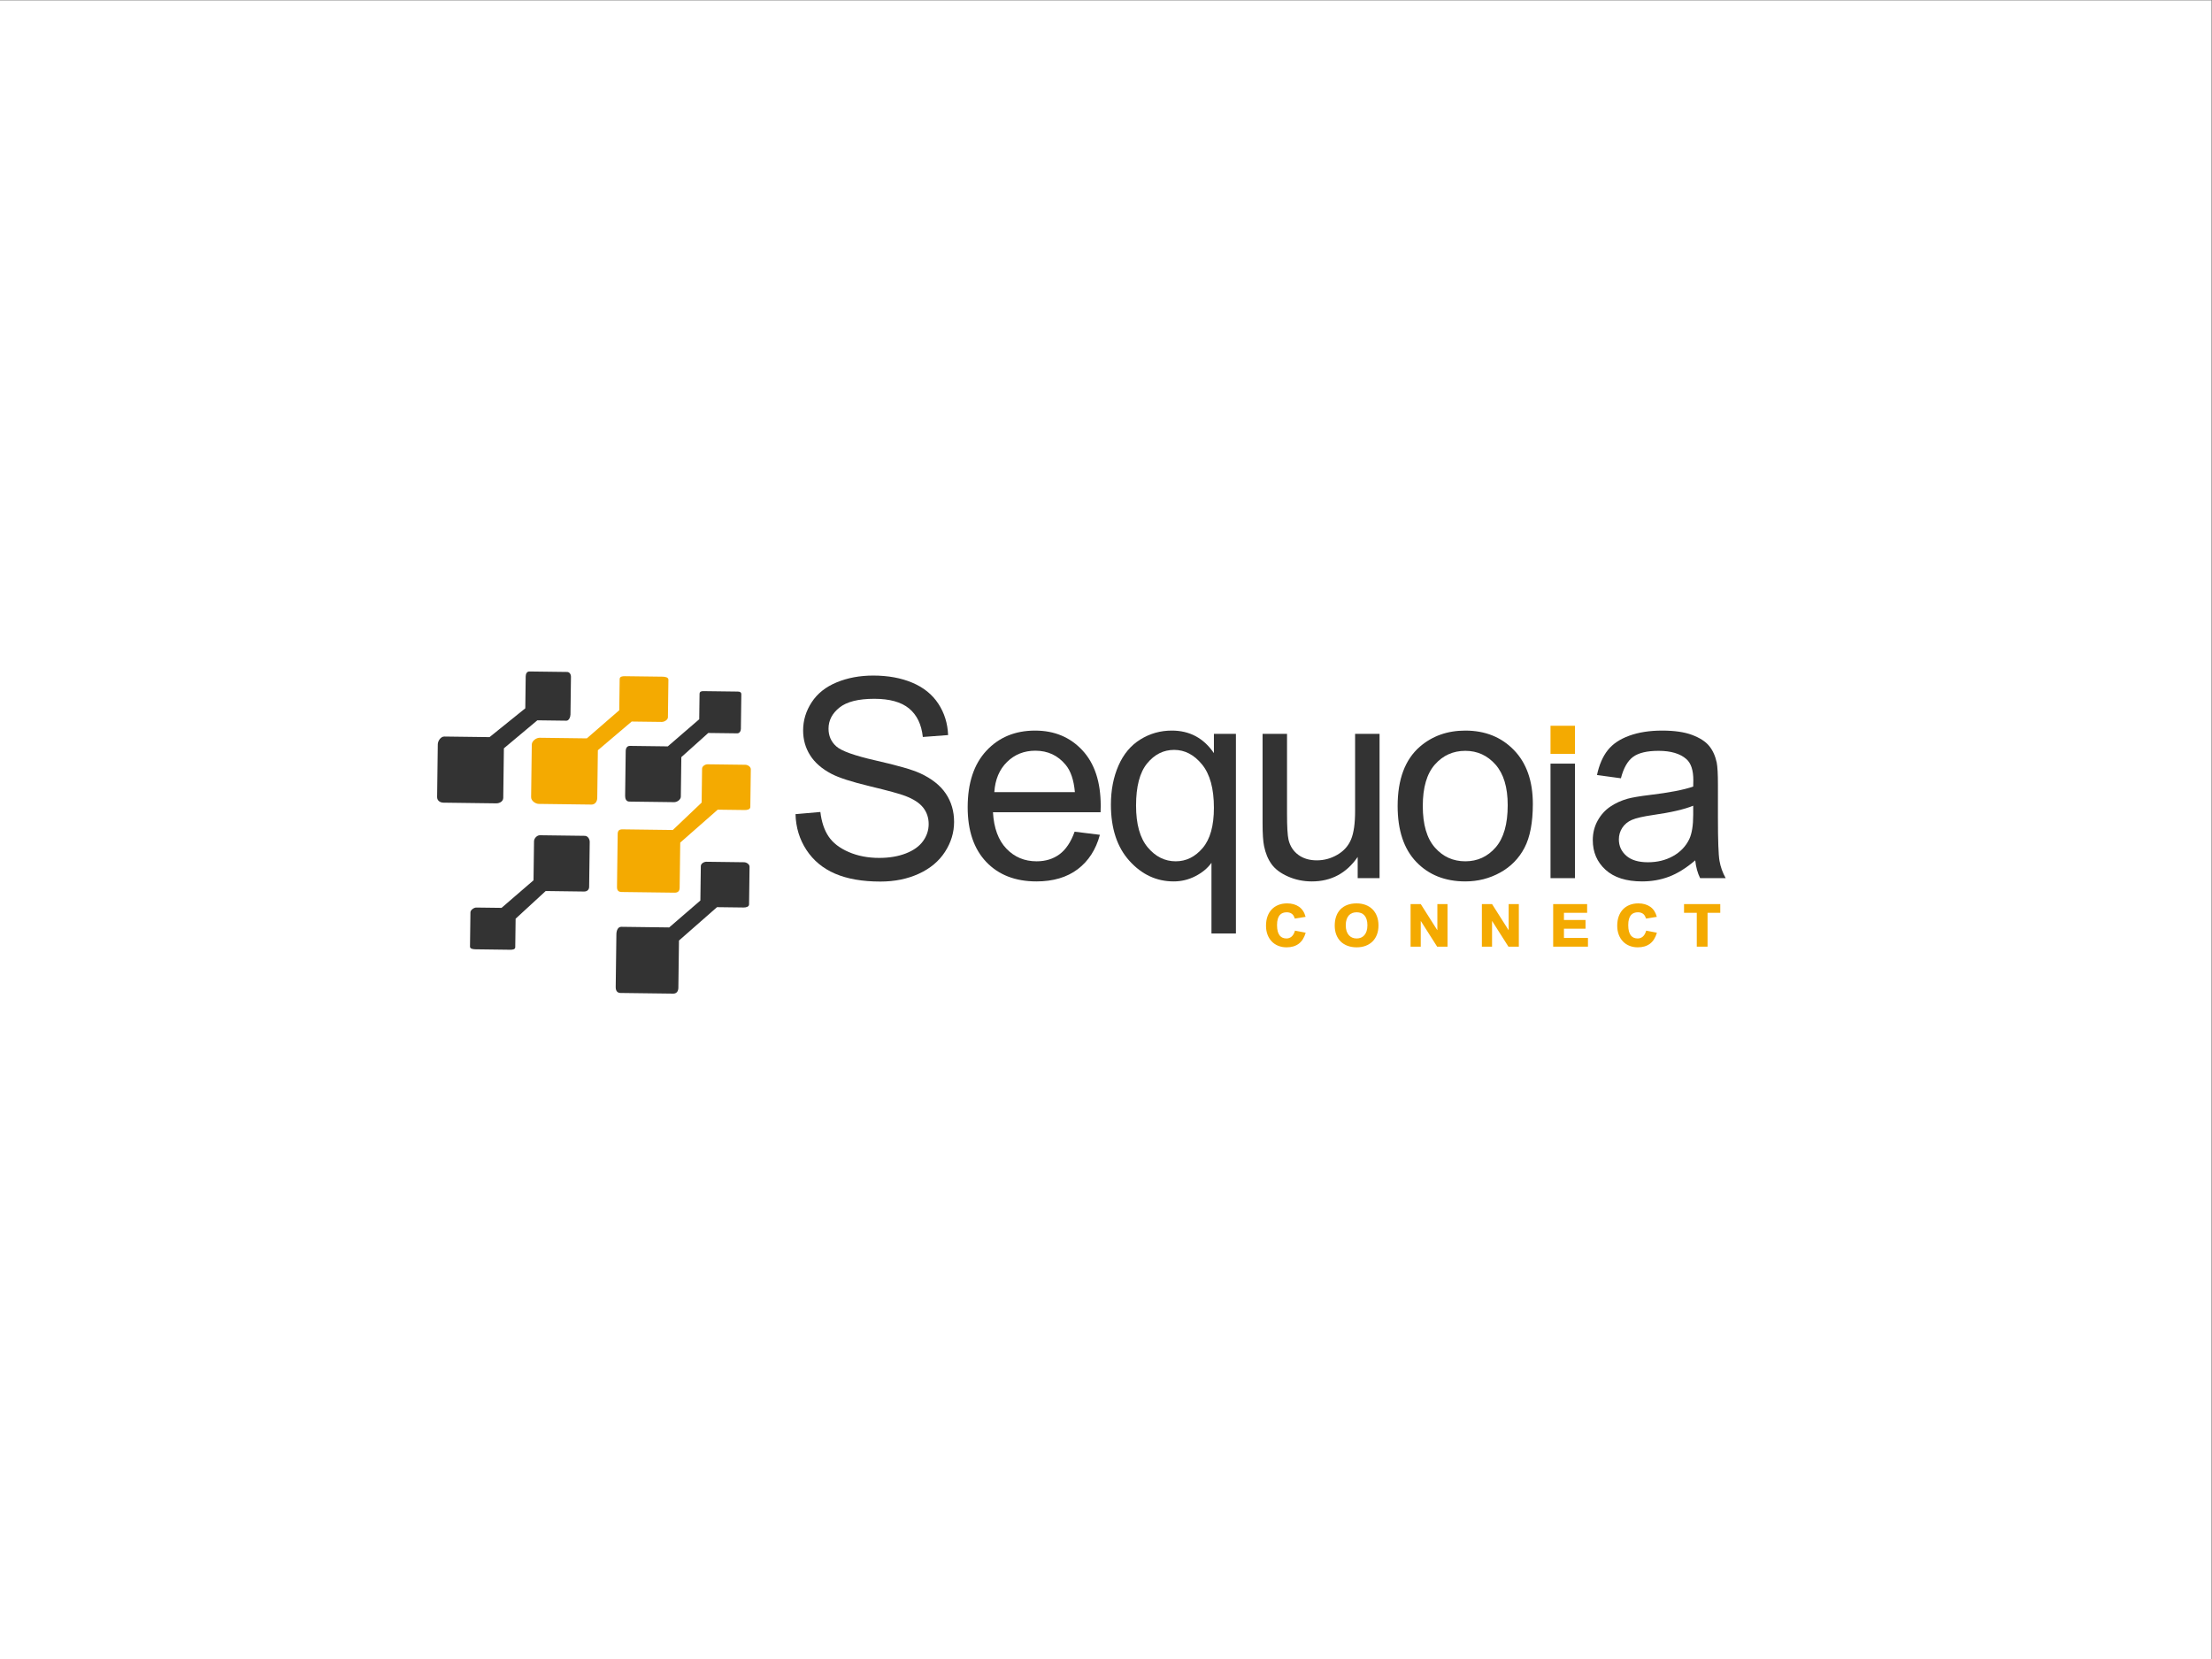 <?xml version="1.0" encoding="UTF-8" standalone="no"?>
<svg
   xmlns:dc="http://purl.org/dc/elements/1.1/"
   xmlns:cc="http://creativecommons.org/ns#"
   xmlns:rdf="http://www.w3.org/1999/02/22-rdf-syntax-ns#"
   xmlns:svg="http://www.w3.org/2000/svg"
   xmlns="http://www.w3.org/2000/svg"
   viewBox="0 0 1066.667 800"
   height="800"
   width="1066.667"
   xml:space="preserve"
   id="svg2"
   version="1.1"><rect x="0" y="0" width="1066.667" height="800" fill="#808080" stroke="none"/><defs
     id="defs6"><clipPath
       id="clipPath20"
       clipPathUnits="userSpaceOnUse"><path
         id="path18"
         d="M 0,600 H 800 V 0 H 0 Z" /></clipPath></defs><g
     transform="matrix(1.333,0,0,-1.333,0,800)"
     id="g10"><path
       id="path12"
       style="fill:#ffffff;fill-opacity:1;fill-rule:nonzero;stroke:none"
       d="M 0,0 H 800 V 600 H 0 Z" /><g
       id="g14"><g
         clip-path="url(#clipPath20)"
         id="g16"><g
           transform="translate(472.338,262.741)"
           id="g22"><path
             id="path24"
             style="fill:#f4aa01;fill-opacity:1;fill-rule:nonzero;stroke:none"
             d="M 0,0 C -0.514,-1.795 -1.352,-3.125 -2.51,-3.991 -3.669,-4.857 -5.132,-5.29 -6.9,-5.29 c -1.1,0 -2.106,0.182 -3.017,0.547 -0.912,0.365 -1.696,0.889 -2.354,1.569 -0.659,0.681 -1.169,1.505 -1.535,2.469 -0.366,0.967 -0.548,2.044 -0.548,3.234 0,1.262 0.182,2.395 0.548,3.396 0.366,1.001 0.883,1.848 1.556,2.543 0.671,0.695 1.476,1.225 2.414,1.591 0.939,0.365 1.98,0.548 3.125,0.548 1.688,0 3.112,-0.4 4.276,-1.198 1.164,-0.8 1.965,-2.023 2.408,-3.674 L -3.95,5.113 c -0.236,0.83 -0.603,1.415 -1.104,1.759 -0.5,0.343 -1.106,0.514 -1.819,0.514 -0.505,0 -0.972,-0.078 -1.4,-0.238 -0.429,-0.157 -0.798,-0.415 -1.11,-0.777 -0.31,-0.361 -0.552,-0.839 -0.723,-1.433 -0.171,-0.596 -0.258,-1.327 -0.258,-2.192 0,-0.911 0.087,-1.676 0.258,-2.293 0.171,-0.618 0.41,-1.114 0.716,-1.489 0.308,-0.374 0.67,-0.643 1.09,-0.806 0.419,-0.162 0.872,-0.243 1.359,-0.243 0.704,0 1.32,0.227 1.847,0.677 0.528,0.452 0.936,1.168 1.225,2.151 z" /></g><g
           transform="translate(486.833,265.406)"
           id="g26"><path
             id="path28"
             style="fill:#f4aa01;fill-opacity:1;fill-rule:nonzero;stroke:none"
             d="m 0,0 c 0,-0.804 0.102,-1.502 0.305,-2.098 0.203,-0.594 0.479,-1.089 0.832,-1.481 0.351,-0.393 0.766,-0.686 1.244,-0.88 0.478,-0.192 0.997,-0.291 1.556,-0.291 0.559,0 1.076,0.099 1.549,0.291 0.474,0.194 0.884,0.487 1.232,0.88 0.346,0.392 0.619,0.888 0.818,1.488 0.198,0.6 0.298,1.311 0.298,2.131 0,0.804 -0.095,1.499 -0.284,2.09 C 7.36,2.722 7.096,3.208 6.758,3.591 6.42,3.975 6.009,4.259 5.526,4.444 5.045,4.629 4.515,4.721 3.937,4.721 3.368,4.721 2.844,4.631 2.361,4.45 1.878,4.27 1.464,3.986 1.116,3.598 0.769,3.209 0.497,2.719 0.298,2.123 0.1,1.528 0,0.82 0,0 m -3.991,-0.095 c 0,1.272 0.183,2.406 0.549,3.403 0.365,0.996 0.887,1.838 1.569,2.522 0.68,0.686 1.508,1.209 2.481,1.57 0.975,0.36 2.071,0.542 3.288,0.542 1.208,0 2.302,-0.186 3.281,-0.556 C 8.156,7.017 8.99,6.485 9.68,5.797 10.37,5.105 10.902,4.27 11.276,3.287 11.651,2.305 11.838,1.198 11.838,-0.027 11.838,-1.264 11.651,-2.37 11.276,-3.35 10.902,-4.327 10.37,-5.158 9.68,-5.839 8.99,-6.519 8.16,-7.043 7.19,-7.408 6.222,-7.773 5.142,-7.955 3.95,-7.955 c -1.218,0 -2.315,0.182 -3.294,0.547 -0.978,0.365 -1.812,0.889 -2.502,1.569 -0.69,0.681 -1.22,1.507 -1.591,2.476 -0.37,0.969 -0.554,2.059 -0.554,3.268" /></g><g
           transform="translate(510.285,257.694)"
           id="g30"><path
             id="path32"
             style="fill:#f4aa01;fill-opacity:1;fill-rule:nonzero;stroke:none"
             d="M 0,0 V 15.396 H 3.68 L 9.646,5.993 h 0.042 v 9.403 h 3.679 V 0 H 9.605 L 3.72,9.254 H 3.68 V 0 Z" /></g><g
           transform="translate(536.076,257.694)"
           id="g34"><path
             id="path36"
             style="fill:#f4aa01;fill-opacity:1;fill-rule:nonzero;stroke:none"
             d="M 0,0 V 15.396 H 3.68 L 9.646,5.993 h 0.042 v 9.403 h 3.679 V 0 H 9.605 L 3.72,9.254 H 3.68 V 0 Z" /></g><g
           transform="translate(561.868,257.694)"
           id="g38"><path
             id="path40"
             style="fill:#f4aa01;fill-opacity:1;fill-rule:nonzero;stroke:none"
             d="M 0,0 V 15.396 H 12.285 V 12.243 H 3.896 V 9.646 h 7.807 V 6.494 H 3.896 V 3.151 h 8.686 V 0 Z" /></g><g
           transform="translate(599.391,262.741)"
           id="g42"><path
             id="path44"
             style="fill:#f4aa01;fill-opacity:1;fill-rule:nonzero;stroke:none"
             d="M 0,0 C -0.514,-1.795 -1.352,-3.125 -2.51,-3.991 -3.669,-4.857 -5.132,-5.29 -6.9,-5.29 c -1.1,0 -2.106,0.182 -3.018,0.547 -0.911,0.365 -1.695,0.889 -2.353,1.569 -0.659,0.681 -1.17,1.505 -1.536,2.469 -0.365,0.967 -0.547,2.044 -0.547,3.234 0,1.262 0.182,2.395 0.547,3.396 0.366,1.001 0.884,1.848 1.556,2.543 0.672,0.695 1.477,1.225 2.415,1.591 0.938,0.365 1.98,0.548 3.125,0.548 1.687,0 3.112,-0.4 4.275,-1.198 1.165,-0.8 1.966,-2.023 2.409,-3.674 L -3.95,5.113 c -0.236,0.83 -0.603,1.415 -1.104,1.759 -0.5,0.343 -1.106,0.514 -1.82,0.514 -0.504,0 -0.972,-0.078 -1.399,-0.238 -0.429,-0.157 -0.798,-0.415 -1.11,-0.777 -0.31,-0.361 -0.552,-0.839 -0.724,-1.433 -0.171,-0.596 -0.257,-1.327 -0.257,-2.192 0,-0.911 0.086,-1.676 0.257,-2.293 0.172,-0.618 0.411,-1.114 0.717,-1.489 0.308,-0.374 0.67,-0.643 1.089,-0.806 0.42,-0.162 0.872,-0.243 1.36,-0.243 0.703,0 1.319,0.227 1.847,0.677 0.528,0.452 0.936,1.168 1.225,2.151 z" /></g><g
           transform="translate(613.817,257.694)"
           id="g46"><path
             id="path48"
             style="fill:#f4aa01;fill-opacity:1;fill-rule:nonzero;stroke:none"
             d="m 0,0 v 12.243 h -4.612 v 3.153 H 8.497 V 12.243 H 3.896 V 0 Z" /></g><g
           transform="translate(287.78,305.627)"
           id="g50"><path
             id="path52"
             style="fill:#333333;fill-opacity:1;fill-rule:nonzero;stroke:none"
             d="m 0,0 8.995,0.788 c 0.426,-3.607 1.417,-6.563 2.974,-8.873 1.556,-2.31 3.973,-4.178 7.251,-5.604 3.276,-1.427 6.962,-2.139 11.059,-2.139 3.638,0 6.849,0.541 9.635,1.622 2.784,1.082 4.857,2.565 6.218,4.45 1.359,1.882 2.04,3.94 2.04,6.168 0,2.262 -0.657,4.235 -1.967,5.924 -1.31,1.686 -3.474,3.104 -6.488,4.251 -1.934,0.753 -6.211,1.926 -12.829,3.514 -6.62,1.589 -11.257,3.089 -13.911,4.498 -3.441,1.802 -6.006,4.039 -7.693,6.71 -1.688,2.67 -2.532,5.66 -2.532,8.97 0,3.638 1.032,7.037 3.097,10.2 2.065,3.162 5.08,5.563 9.045,7.202 3.964,1.638 8.372,2.458 13.222,2.458 5.342,0 10.052,-0.86 14.133,-2.581 4.08,-1.72 7.217,-4.252 9.412,-7.595 2.196,-3.341 3.376,-7.127 3.54,-11.354 l -9.142,-0.688 c -0.492,4.555 -2.157,7.996 -4.99,10.323 -2.835,2.325 -7.022,3.488 -12.559,3.488 -5.768,0 -9.971,-1.056 -12.609,-3.17 -2.638,-2.113 -3.957,-4.662 -3.957,-7.644 0,-2.588 0.934,-4.718 2.802,-6.39 1.836,-1.671 6.628,-3.384 14.378,-5.137 7.749,-1.752 13.066,-3.284 15.951,-4.595 4.194,-1.935 7.291,-4.383 9.29,-7.35 1.998,-2.965 2.999,-6.381 2.999,-10.247 0,-3.835 -1.098,-7.447 -3.293,-10.839 -2.196,-3.392 -5.351,-6.031 -9.463,-7.914 -4.113,-1.885 -8.743,-2.826 -13.886,-2.826 -6.522,0 -11.987,0.951 -16.394,2.849 -4.407,1.902 -7.865,4.76 -10.371,8.578 C 1.45,-9.136 0.13,-4.817 0,0" /></g><g
           transform="translate(359.699,313.591)"
           id="g54"><path
             id="path56"
             style="fill:#333333;fill-opacity:1;fill-rule:nonzero;stroke:none"
             d="m 0,0 h 29.148 c -0.393,4.392 -1.508,7.685 -3.342,9.879 -2.819,3.409 -6.473,5.113 -10.961,5.113 -4.065,0 -7.48,-1.36 -10.249,-4.079 C 1.827,8.191 0.295,4.555 0,0 m 29.049,-14.305 9.143,-1.13 c -1.442,-5.341 -4.112,-9.486 -8.011,-12.435 -3.9,-2.949 -8.882,-4.426 -14.944,-4.426 -7.635,0 -13.689,2.352 -18.162,7.055 -4.474,4.7 -6.712,11.297 -6.712,19.784 0,8.783 2.263,15.6 6.785,20.449 4.522,4.85 10.388,7.276 17.598,7.276 6.981,0 12.683,-2.377 17.106,-7.128 4.424,-4.752 6.635,-11.437 6.635,-20.056 0,-0.524 -0.016,-1.31 -0.048,-2.359 h -38.93 c 0.326,-5.735 1.948,-10.125 4.866,-13.173 2.916,-3.049 6.554,-4.572 10.912,-4.572 3.244,0 6.012,0.851 8.307,2.556 2.294,1.703 4.113,4.425 5.455,8.159" /></g><g
           transform="translate(410.973,308.725)"
           id="g58"><path
             id="path60"
             style="fill:#333333;fill-opacity:1;fill-rule:nonzero;stroke:none"
             d="m 0,0 c 0,-6.719 1.409,-11.756 4.229,-15.117 2.815,-3.357 6.19,-5.037 10.124,-5.037 3.767,0 7.011,1.597 9.732,4.793 2.721,3.194 4.081,8.052 4.081,14.573 0,6.948 -1.435,12.175 -4.303,15.681 -2.867,3.507 -6.232,5.259 -10.098,5.259 -3.835,0 -7.089,-1.629 -9.758,-4.89 C 1.336,12 0,6.914 0,0 m 27.28,-46.256 v 25.561 c -1.378,-1.933 -3.303,-3.538 -5.775,-4.818 -2.475,-1.278 -5.104,-1.917 -7.889,-1.917 -6.195,0 -11.528,2.474 -16,7.424 -4.473,4.946 -6.712,11.731 -6.712,20.349 0,5.243 0.909,9.946 2.73,14.108 1.818,4.161 4.457,7.316 7.913,9.463 3.456,2.145 7.251,3.219 11.381,3.219 6.454,0 11.533,-2.72 15.238,-8.159 v 6.98 h 7.962 v -72.21 z" /></g><g
           transform="translate(491.148,282.476)"
           id="g62"><path
             id="path64"
             style="fill:#333333;fill-opacity:1;fill-rule:nonzero;stroke:none"
             d="m 0,0 v 7.667 c -4.063,-5.898 -9.585,-8.848 -16.566,-8.848 -3.082,0 -5.957,0.591 -8.626,1.771 -2.671,1.179 -4.654,2.662 -5.948,4.449 -1.296,1.786 -2.204,3.974 -2.73,6.562 -0.359,1.736 -0.538,4.488 -0.538,8.258 v 32.344 h 8.846 V 23.25 c 0,-4.621 0.18,-7.733 0.542,-9.339 0.556,-2.327 1.737,-4.153 3.54,-5.481 1.8,-1.327 4.029,-1.991 6.685,-1.991 2.651,0 5.144,0.68 7.47,2.04 2.327,1.36 3.972,3.212 4.939,5.555 0.967,2.343 1.451,5.743 1.451,10.2 V 52.203 H 7.913 L 7.913,0 Z" /></g><g
           transform="translate(514.697,308.576)"
           id="g66"><path
             id="path68"
             style="fill:#333333;fill-opacity:1;fill-rule:nonzero;stroke:none"
             d="m 0,0 c 0,-6.685 1.459,-11.691 4.373,-15.016 2.918,-3.326 6.588,-4.989 11.013,-4.989 4.39,0 8.043,1.673 10.96,5.013 2.917,3.344 4.376,8.438 4.376,15.288 0,6.455 -1.469,11.347 -4.398,14.672 -2.934,3.327 -6.58,4.99 -10.938,4.99 -4.425,0 -8.095,-1.656 -11.013,-4.965 C 1.459,11.683 0,6.687 0,0 m -9.094,0 c 0,9.667 2.687,16.828 8.061,21.481 4.492,3.867 9.962,5.801 16.419,5.801 7.177,0 13.041,-2.352 17.596,-7.054 4.555,-4.702 6.833,-11.2 6.833,-19.49 0,-6.718 -1.008,-12.002 -3.023,-15.853 -2.015,-3.85 -4.948,-6.84 -8.798,-8.969 -3.849,-2.131 -8.054,-3.197 -12.608,-3.197 -7.308,0 -13.216,2.344 -17.72,7.03 -4.506,4.686 -6.76,11.437 -6.76,20.251" /></g><path
           id="path70"
           style="fill:#f4aa01;fill-opacity:1;fill-rule:nonzero;stroke:none"
           d="m 560.907,337.604 h 8.848 V 327.43 h -8.848 z" /><path
           id="path72"
           style="fill:#333333;fill-opacity:1;fill-rule:nonzero;stroke:none"
           d="m 560.907,323.903 h 8.848 v -41.428 h -8.848 z" /><g
           transform="translate(612.524,308.675)"
           id="g74"><path
             id="path76"
             style="fill:#333333;fill-opacity:1;fill-rule:nonzero;stroke:none"
             d="m 0,0 c -3.213,-1.31 -8.031,-2.426 -14.453,-3.343 -3.639,-0.525 -6.211,-1.114 -7.719,-1.769 -1.508,-0.655 -2.671,-1.615 -3.488,-2.876 -0.821,-1.261 -1.23,-2.662 -1.23,-4.203 0,-2.359 0.893,-4.324 2.679,-5.898 1.785,-1.573 4.4,-2.36 7.842,-2.36 3.406,0 6.436,0.745 9.093,2.238 2.654,1.489 4.604,3.529 5.849,6.12 C -0.478,-10.093 0,-7.145 0,-3.244 Z m 0.735,-19.76 c -3.276,-2.786 -6.429,-4.752 -9.46,-5.898 -3.033,-1.147 -6.287,-1.722 -9.757,-1.722 -5.737,0 -10.144,1.402 -13.224,4.204 -3.082,2.801 -4.621,6.381 -4.621,10.74 0,2.556 0.583,4.891 1.746,7.005 1.161,2.114 2.685,3.809 4.57,5.087 1.884,1.278 4.007,2.244 6.365,2.9 1.737,0.459 4.359,0.902 7.864,1.327 C -8.637,4.736 -3.378,5.751 0,6.93 c 0.029,1.214 0.046,1.983 0.046,2.311 0,3.604 -0.836,6.145 -2.506,7.62 -2.261,1.997 -5.62,2.997 -10.077,2.997 -4.159,0 -7.234,-0.729 -9.217,-2.187 -1.982,-1.459 -3.448,-4.039 -4.397,-7.742 l -8.654,1.18 c 0.789,3.703 2.083,6.692 3.886,8.972 1.801,2.275 4.405,4.029 7.815,5.258 3.407,1.229 7.357,1.844 11.845,1.844 4.457,0 8.078,-0.524 10.865,-1.573 2.785,-1.05 4.831,-2.368 6.144,-3.957 1.309,-1.59 2.229,-3.598 2.753,-6.022 0.295,-1.508 0.442,-4.227 0.442,-8.16 V -4.326 c 0,-8.225 0.188,-13.426 0.564,-15.606 0.376,-2.181 1.121,-4.27 2.238,-6.268 H 2.504 c -0.915,1.835 -1.508,3.983 -1.769,6.44" /></g><g
           transform="translate(253.978,322.08)"
           id="g78"><path
             id="path80"
             style="fill:#f4aa01;fill-opacity:1;fill-rule:nonzero;stroke:none"
             d="m 0,0 -0.158,-12.269 -10.424,-9.914 -18.178,0.234 c -1.264,0.016 -1.757,-0.479 -1.771,-1.742 l -0.246,-19.062 c -0.016,-1.261 0.461,-1.846 1.725,-1.862 L -9.99,-44.86 c 1.26,-0.015 1.864,0.554 1.879,1.815 l 0.211,16.302 13.554,11.909 9.778,-0.126 c 0.903,-0.012 2.01,0.21 2.023,1.112 l 0.174,13.621 c 0.013,0.9 -1.083,1.626 -1.985,1.638 L 2.025,1.584 C 1.123,1.597 0.013,0.9 0,0" /></g><g
           transform="translate(224.167,354.495)"
           id="g82"><path
             id="path84"
             style="fill:#f4aa01;fill-opacity:1;fill-rule:nonzero;stroke:none"
             d="m 0,0 -0.145,-11.273 -11.728,-10.179 -17.066,0.22 c -1.262,0.018 -2.835,-1.178 -2.851,-2.441 l -0.246,-19.063 c -0.016,-1.263 1.527,-2.405 2.789,-2.422 l 19.062,-0.245 c 1.261,-0.015 2.059,1.098 2.076,2.359 l 0.221,17.297 12.235,10.384 10.893,-0.14 c 0.901,-0.012 2.202,0.754 2.215,1.657 l 0.175,13.619 c 0.012,0.902 -1.277,1.083 -2.18,1.095 L 1.831,1.043 C 0.927,1.055 0.012,0.901 0,0" /></g><g
           transform="translate(186.395,257.487)"
           id="g86"><path
             id="path88"
             style="fill:#333333;fill-opacity:1;fill-rule:nonzero;stroke:none"
             d="m 0,0 0.133,10.319 10.881,10.014 13.882,-0.182 c 1.075,-0.01 1.82,0.624 1.834,1.701 l 0.208,16.216 c 0.015,1.075 -0.708,2.219 -1.784,2.234 L 8.935,40.51 C 7.861,40.524 6.804,39.403 6.79,38.327 L 6.608,24.215 -4.959,14.241 l -9.147,0.115 c -0.825,0.013 -2.093,-0.887 -2.104,-1.712 L -16.37,0.21 c -0.01,-0.825 1.245,-0.953 2.069,-0.963 L -1.865,-0.914 C -1.042,-0.923 -0.01,-0.825 0,0" /></g><g
           transform="translate(253.067,349.109)"
           id="g90"><path
             id="path92"
             style="fill:#333333;fill-opacity:1;fill-rule:nonzero;stroke:none"
             d="m 0,0 -0.119,-9.15 -11.37,-9.811 -13.67,0.175 c -1.073,0.015 -1.543,-0.817 -1.556,-1.889 l -0.209,-16.221 c -0.013,-1.073 0.431,-2.025 1.507,-2.038 l 16.219,-0.209 c 1.073,-0.013 2.408,0.915 2.423,1.989 l 0.184,14.301 9.743,8.74 10.463,-0.133 c 0.823,-0.011 1.326,0.79 1.335,1.615 l 0.161,12.437 c 0.011,0.823 -0.479,1.047 -1.302,1.059 L 1.373,1.023 C 0.549,1.034 0.01,0.824 0,0" /></g><g
           transform="translate(253.525,286.837)"
           id="g94"><path
             id="path96"
             style="fill:#333333;fill-opacity:1;fill-rule:nonzero;stroke:none"
             d="m 0,0 -0.161,-12.453 -11.279,-9.735 -17.321,0.223 c -1.264,0.018 -1.767,-1.418 -1.782,-2.679 l -0.247,-19.062 c -0.016,-1.262 0.457,-2.168 1.722,-2.187 l 19.06,-0.243 c 1.263,-0.015 1.869,0.877 1.885,2.139 l 0.22,17.067 13.763,12.076 9.573,-0.123 c 0.902,-0.011 2.009,0.228 2.021,1.13 l 0.175,13.62 c 0.012,0.9 -1.084,1.61 -1.986,1.62 L 2.025,1.569 C 1.123,1.58 0.011,0.9 0,0" /></g><g
           transform="translate(190.176,355.512)"
           id="g98"><path
             id="path100"
             style="fill:#333333;fill-opacity:1;fill-rule:nonzero;stroke:none"
             d="m 0,0 -0.149,-11.598 -12.928,-10.418 -16.365,0.21 c -1.263,0.016 -2.345,-1.559 -2.362,-2.82 l -0.244,-19.063 c -0.016,-1.263 1.036,-2.027 2.298,-2.042 l 19.062,-0.246 c 1.262,-0.016 2.549,0.717 2.564,1.98 l 0.231,17.924 12.101,10.132 10.527,-0.136 c 0.904,-0.012 1.449,1.345 1.46,2.247 l 0.176,13.621 c 0.01,0.899 -0.505,1.751 -1.409,1.762 L 1.345,1.729 C 0.44,1.74 0.012,0.901 0,0" /></g></g></g></g></svg>